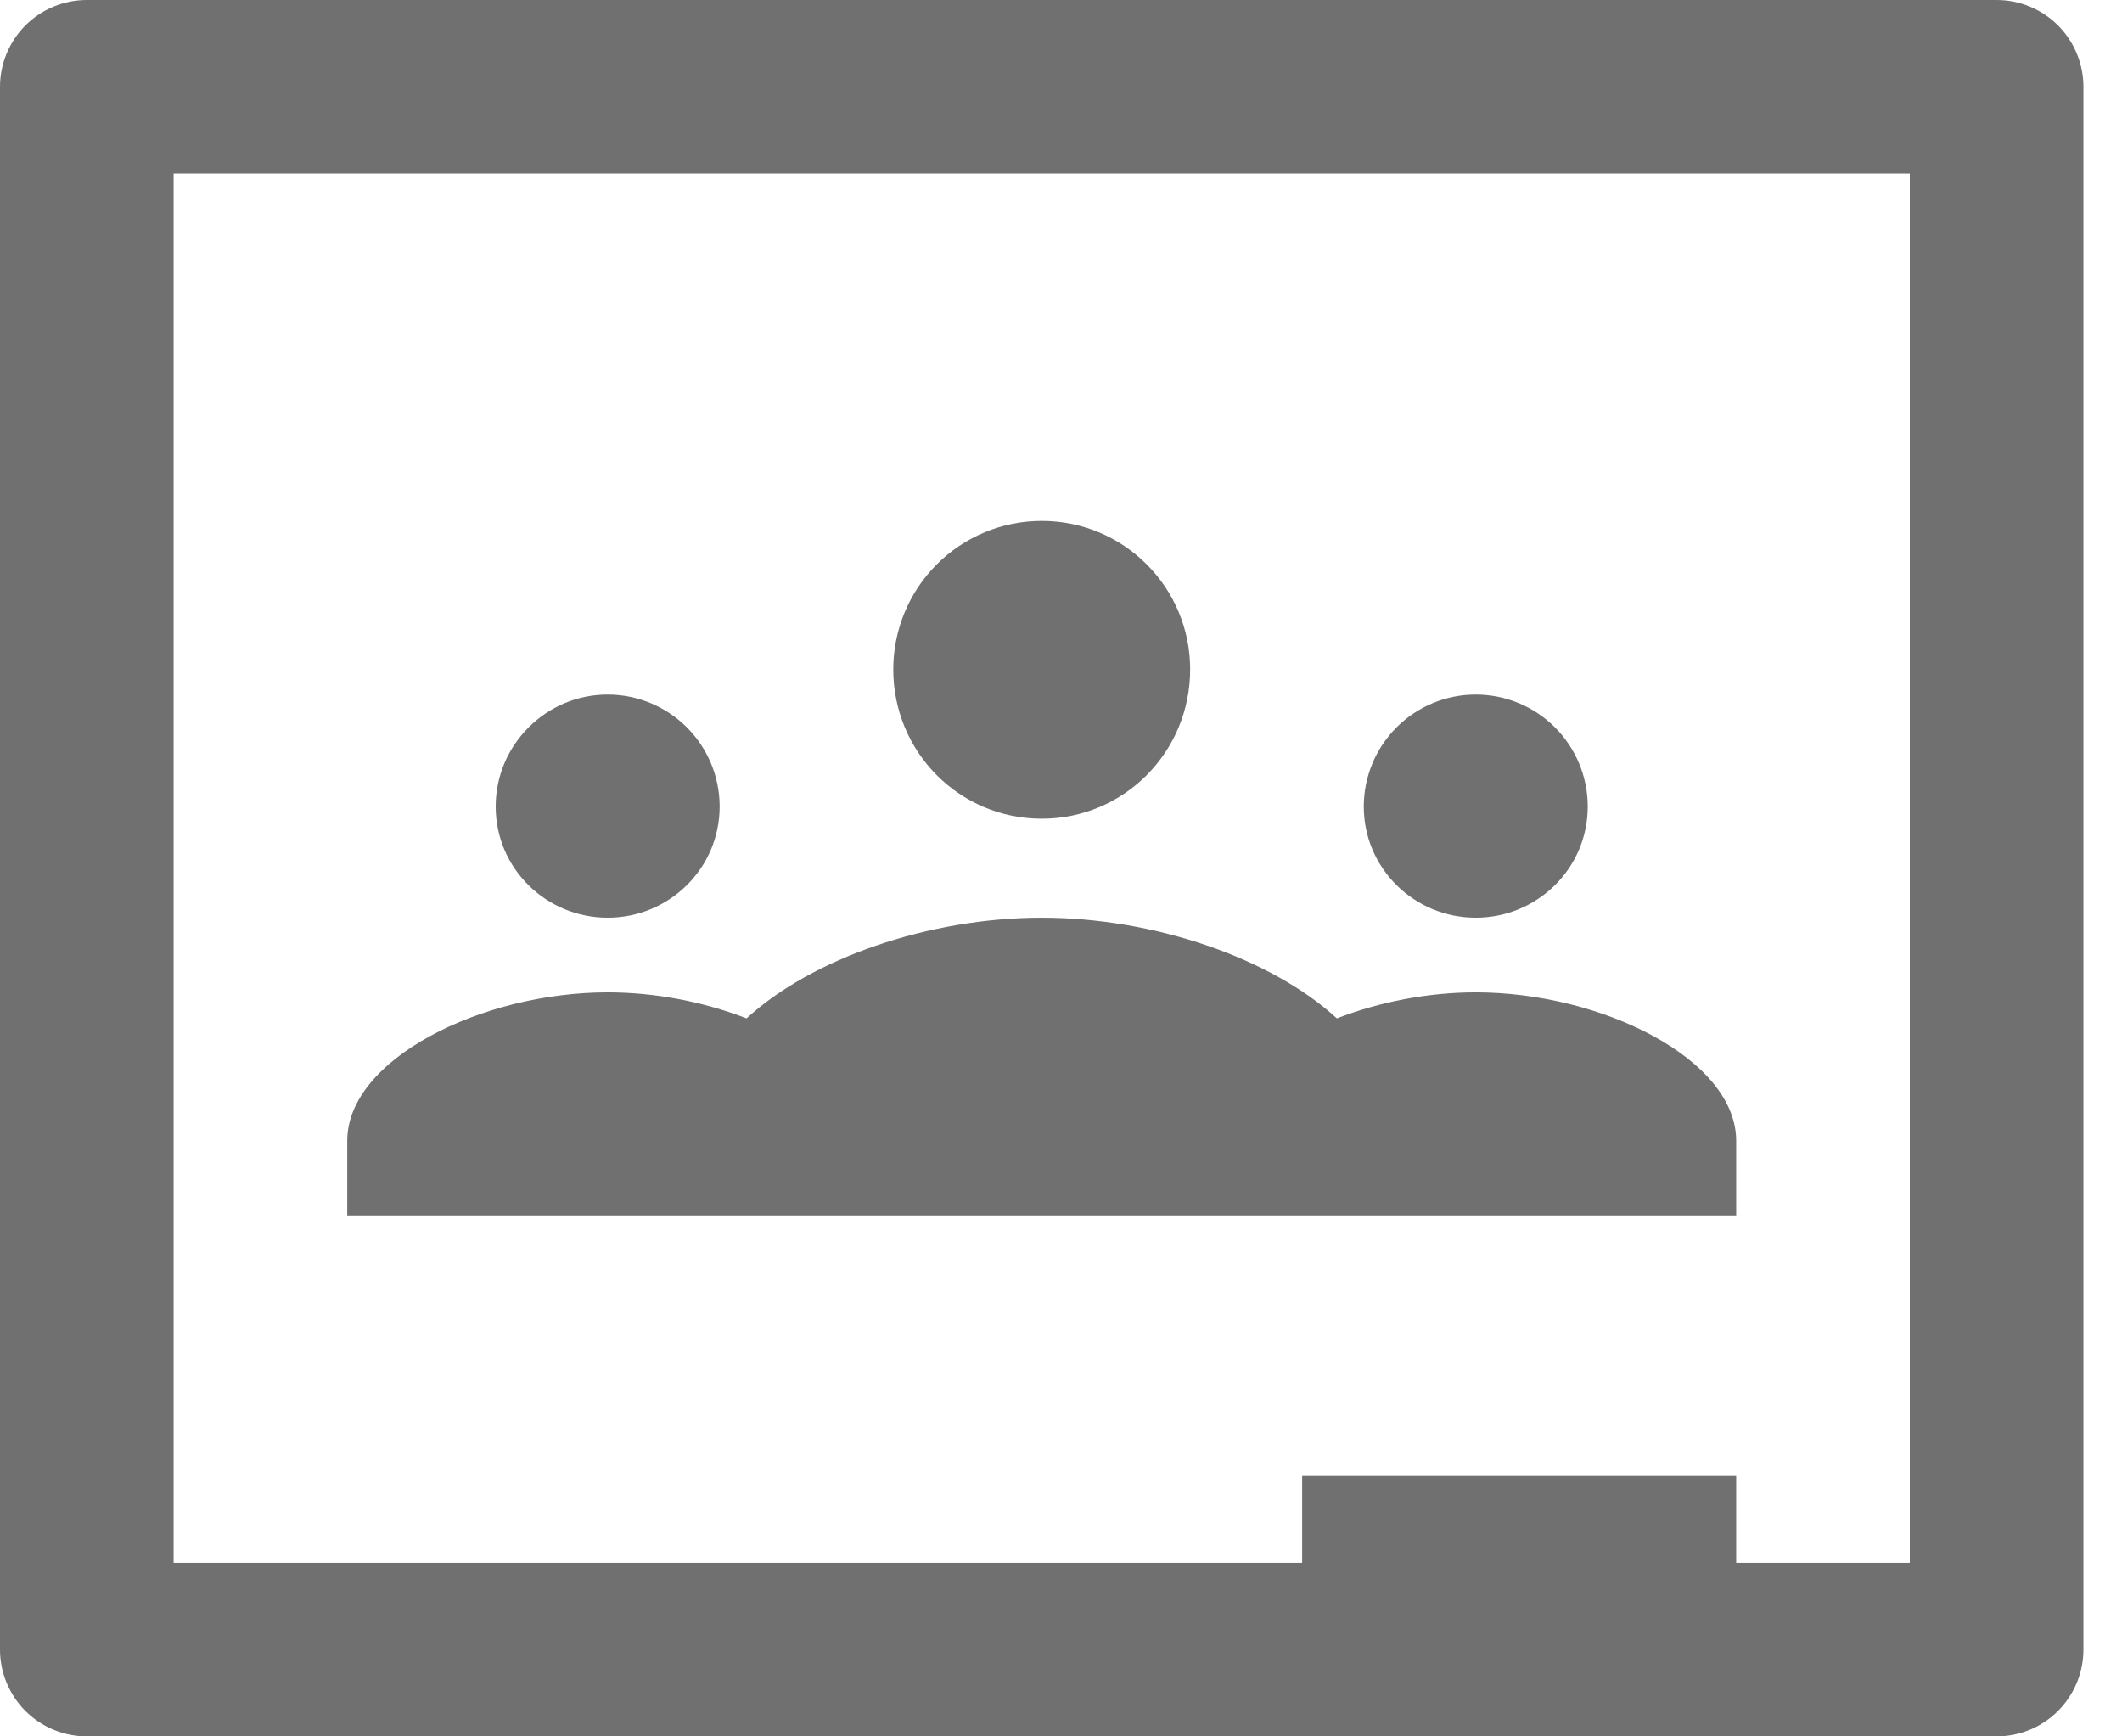 <svg width="44" height="36" viewBox="0 0 44 36" fill="none" xmlns="http://www.w3.org/2000/svg">
<path d="M41.4 0H1.8C1.323 0 0.865 0.19 0.527 0.527C0.19 0.865 0 1.323 0 1.8L0 34.2C0 34.677 0.19 35.135 0.527 35.473C0.865 35.81 1.323 36 1.8 36H41.4C41.877 36 42.335 35.81 42.673 35.473C43.01 35.135 43.2 34.677 43.2 34.2V1.8C43.2 1.323 43.01 0.865 42.673 0.527C42.335 0.19 41.877 0 41.4 0ZM39.6 32.4H36V30.6H27V32.4H3.6V3.6H39.6V32.4ZM18.522 13.878C18.522 13.062 18.846 12.279 19.424 11.701C20.001 11.124 20.784 10.8 21.6 10.8C23.31 10.8 24.678 12.186 24.678 13.878C24.678 15.588 23.31 16.974 21.6 16.974C19.89 16.974 18.522 15.588 18.522 13.878ZM10.278 16.722C10.278 15.444 11.322 14.4 12.6 14.4C13.216 14.4 13.806 14.645 14.242 15.08C14.677 15.516 14.922 16.106 14.922 16.722C14.922 18 13.878 19.026 12.6 19.026C11.322 19.026 10.278 18 10.278 16.722ZM28.278 16.722C28.278 16.106 28.523 15.516 28.958 15.08C29.394 14.645 29.984 14.4 30.6 14.4C31.216 14.4 31.806 14.645 32.242 15.08C32.677 15.516 32.922 16.106 32.922 16.722C32.922 18 31.878 19.026 30.6 19.026C29.322 19.026 28.278 18 28.278 16.722ZM36 23.652V25.2H28.8H25.2H18H14.4H7.2V23.652C7.2 21.96 9.99 20.574 12.6 20.574C13.59 20.574 14.598 20.772 15.48 21.114C16.83 19.872 19.26 19.026 21.6 19.026C23.94 19.026 26.37 19.872 27.72 21.114C28.602 20.772 29.61 20.574 30.6 20.574C33.21 20.574 36 21.96 36 23.652Z" fill="#121212" fill-opacity="0.6"/>
</svg>
